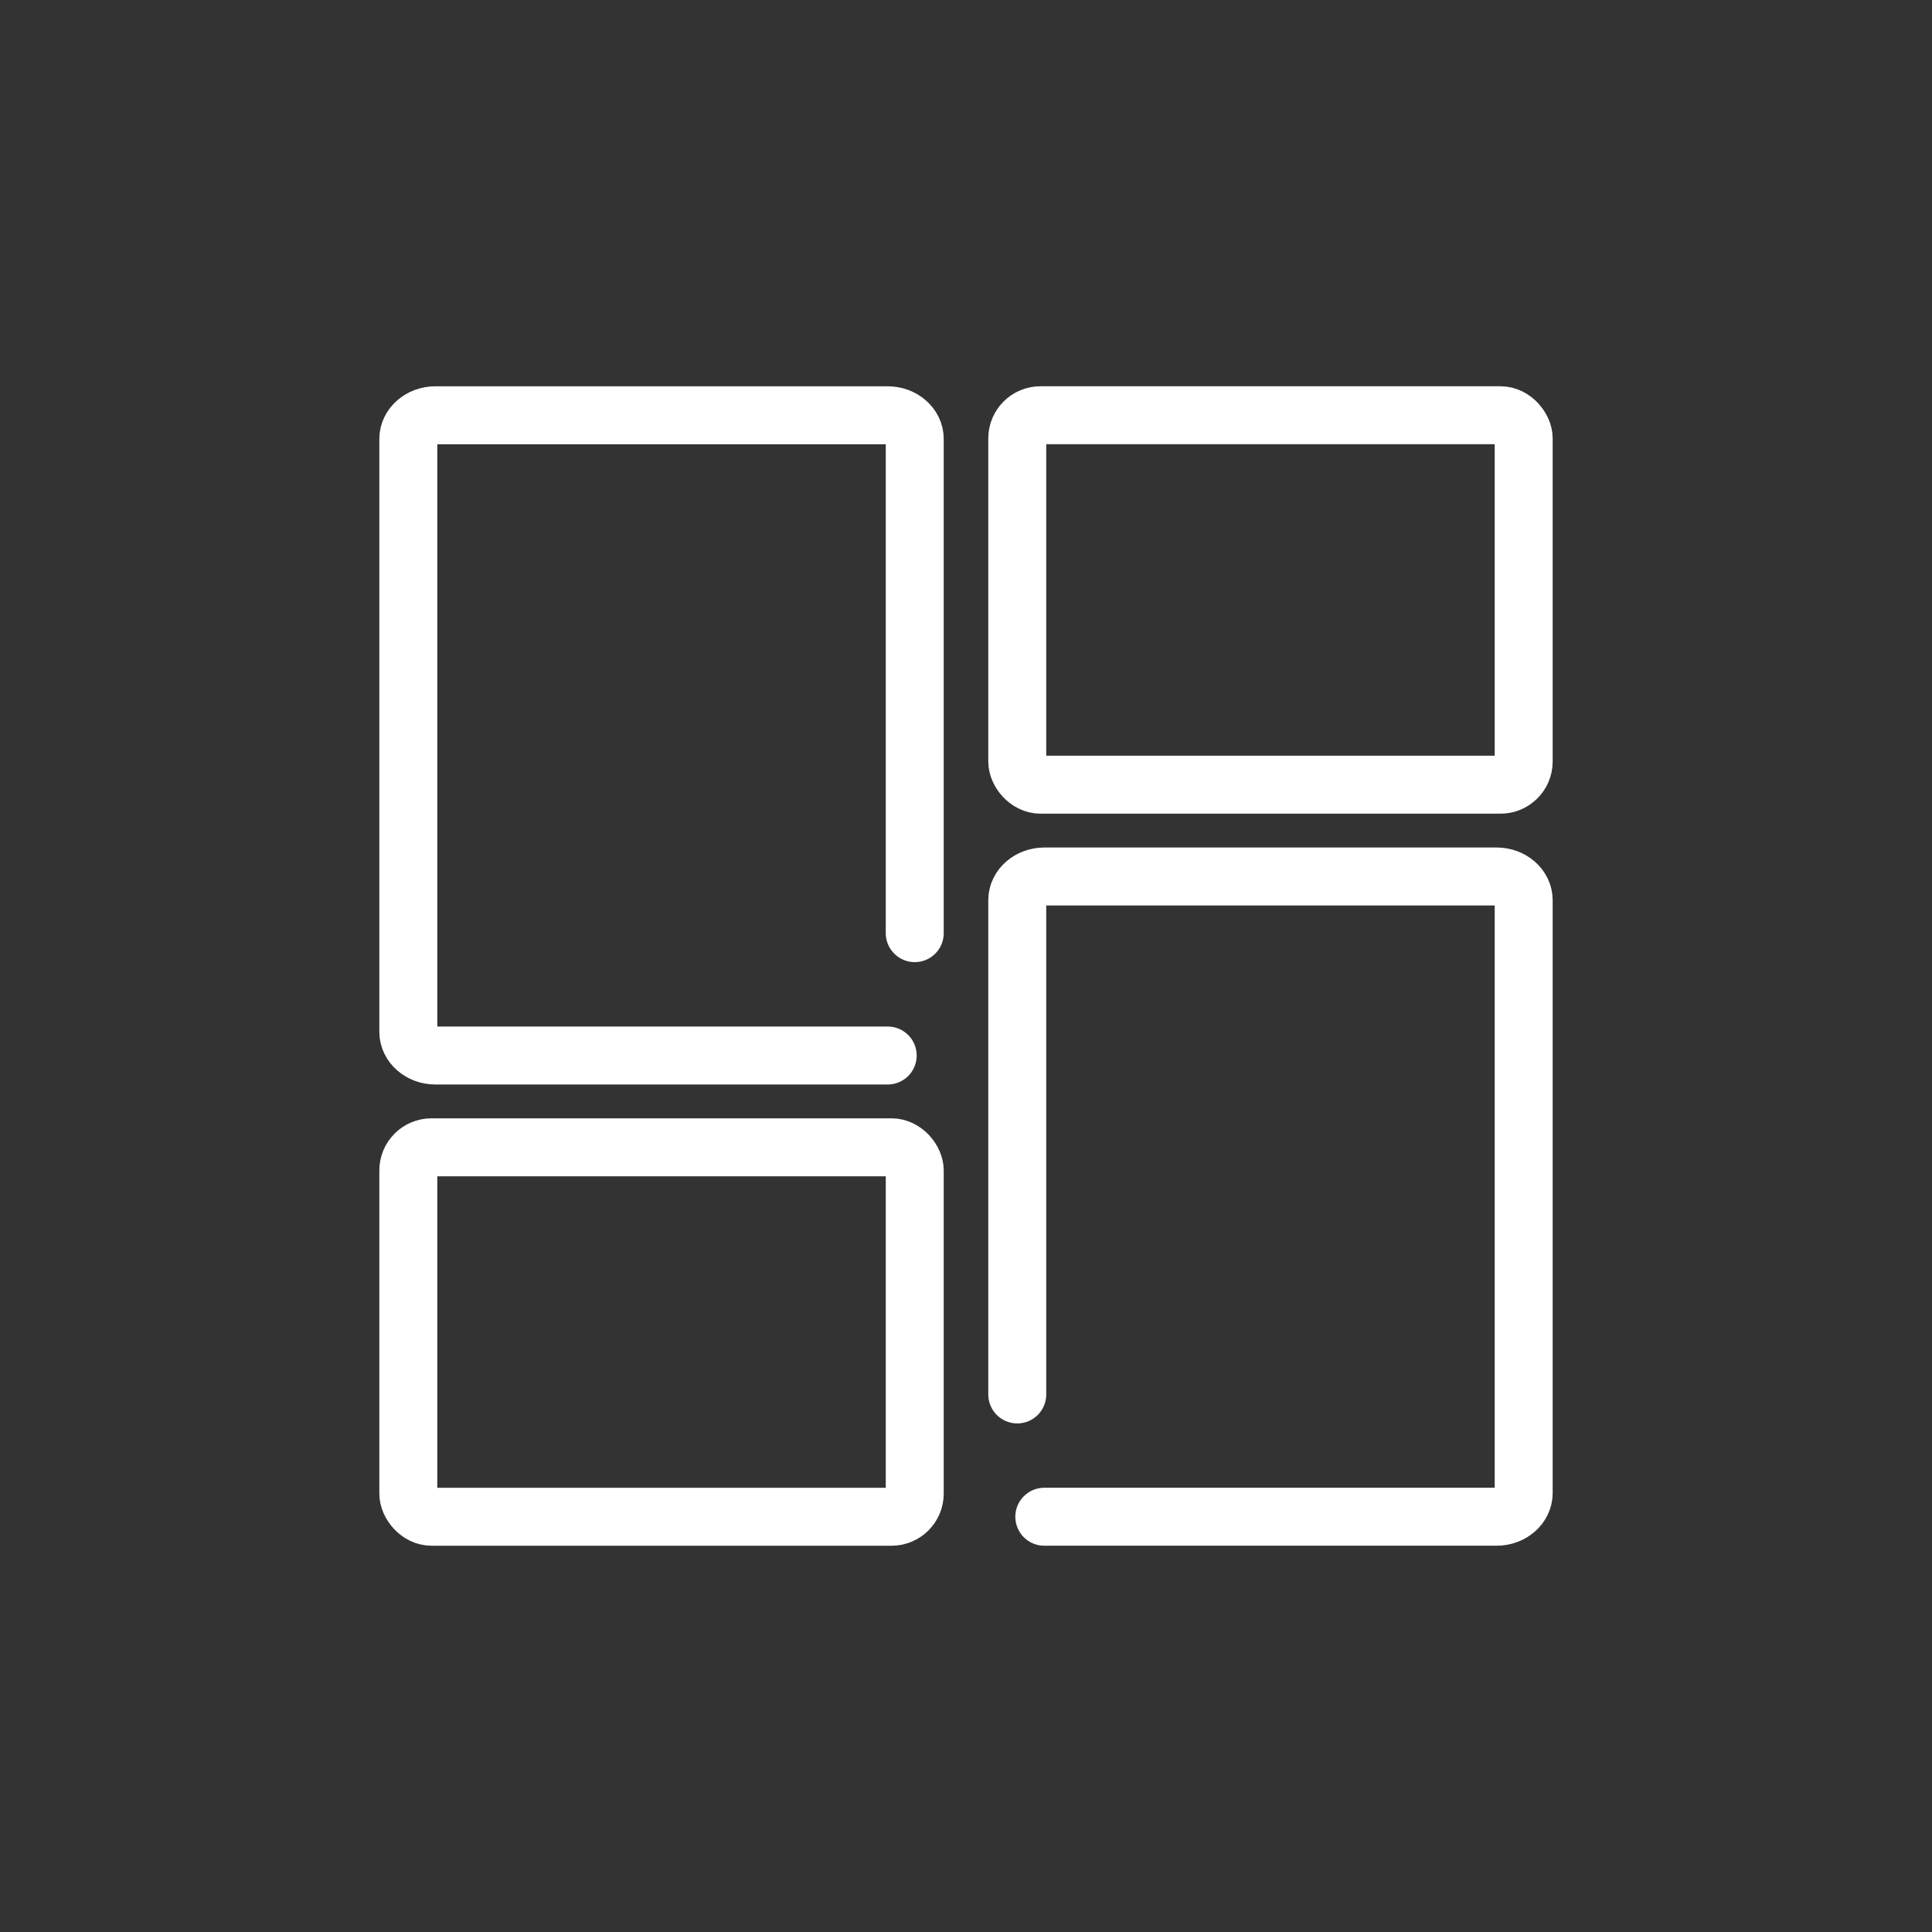 <?xml version="1.0" ?><!-- Uploaded to: SVG Repo, www.svgrepo.com, Generator: SVG Repo Mixer Tools -->
<svg width="30px" height="30px" viewBox="0 0 1000 1000" data-name="Layer 2" id="Layer_2" xmlns="http://www.w3.org/2000/svg"><rect x="0" y="0" width="1000" height="1000" fill="#333333" stroke="none"/><defs><style>.cls-1{fill:none;stroke:#fff;stroke-linecap:round;stroke-miterlimit:10;stroke-width:30px;}</style></defs><path class="cls-1" d="M540.53,785.06H774.66c7.7,0,14-5.51,14-12.24V465.92c0-6.74-6.3-12.25-14-12.25H540.53c-7.7,0-14,5.51-14,12.25V721.76"/><rect class="cls-1" height="191.23" rx="12" width="262.13" x="211.34" y="593.84"/><path class="cls-1" d="M459.47,546.33H225.34c-7.7,0-14-5.51-14-12.25V227.18c0-6.73,6.3-12.24,14-12.24H459.47c7.7,0,14,5.51,14,12.24V483"/><rect class="cls-1" height="191.23" rx="12" transform="translate(1315.19 621.1) rotate(-180)" width="262.13" x="526.53" y="214.94"/></svg>